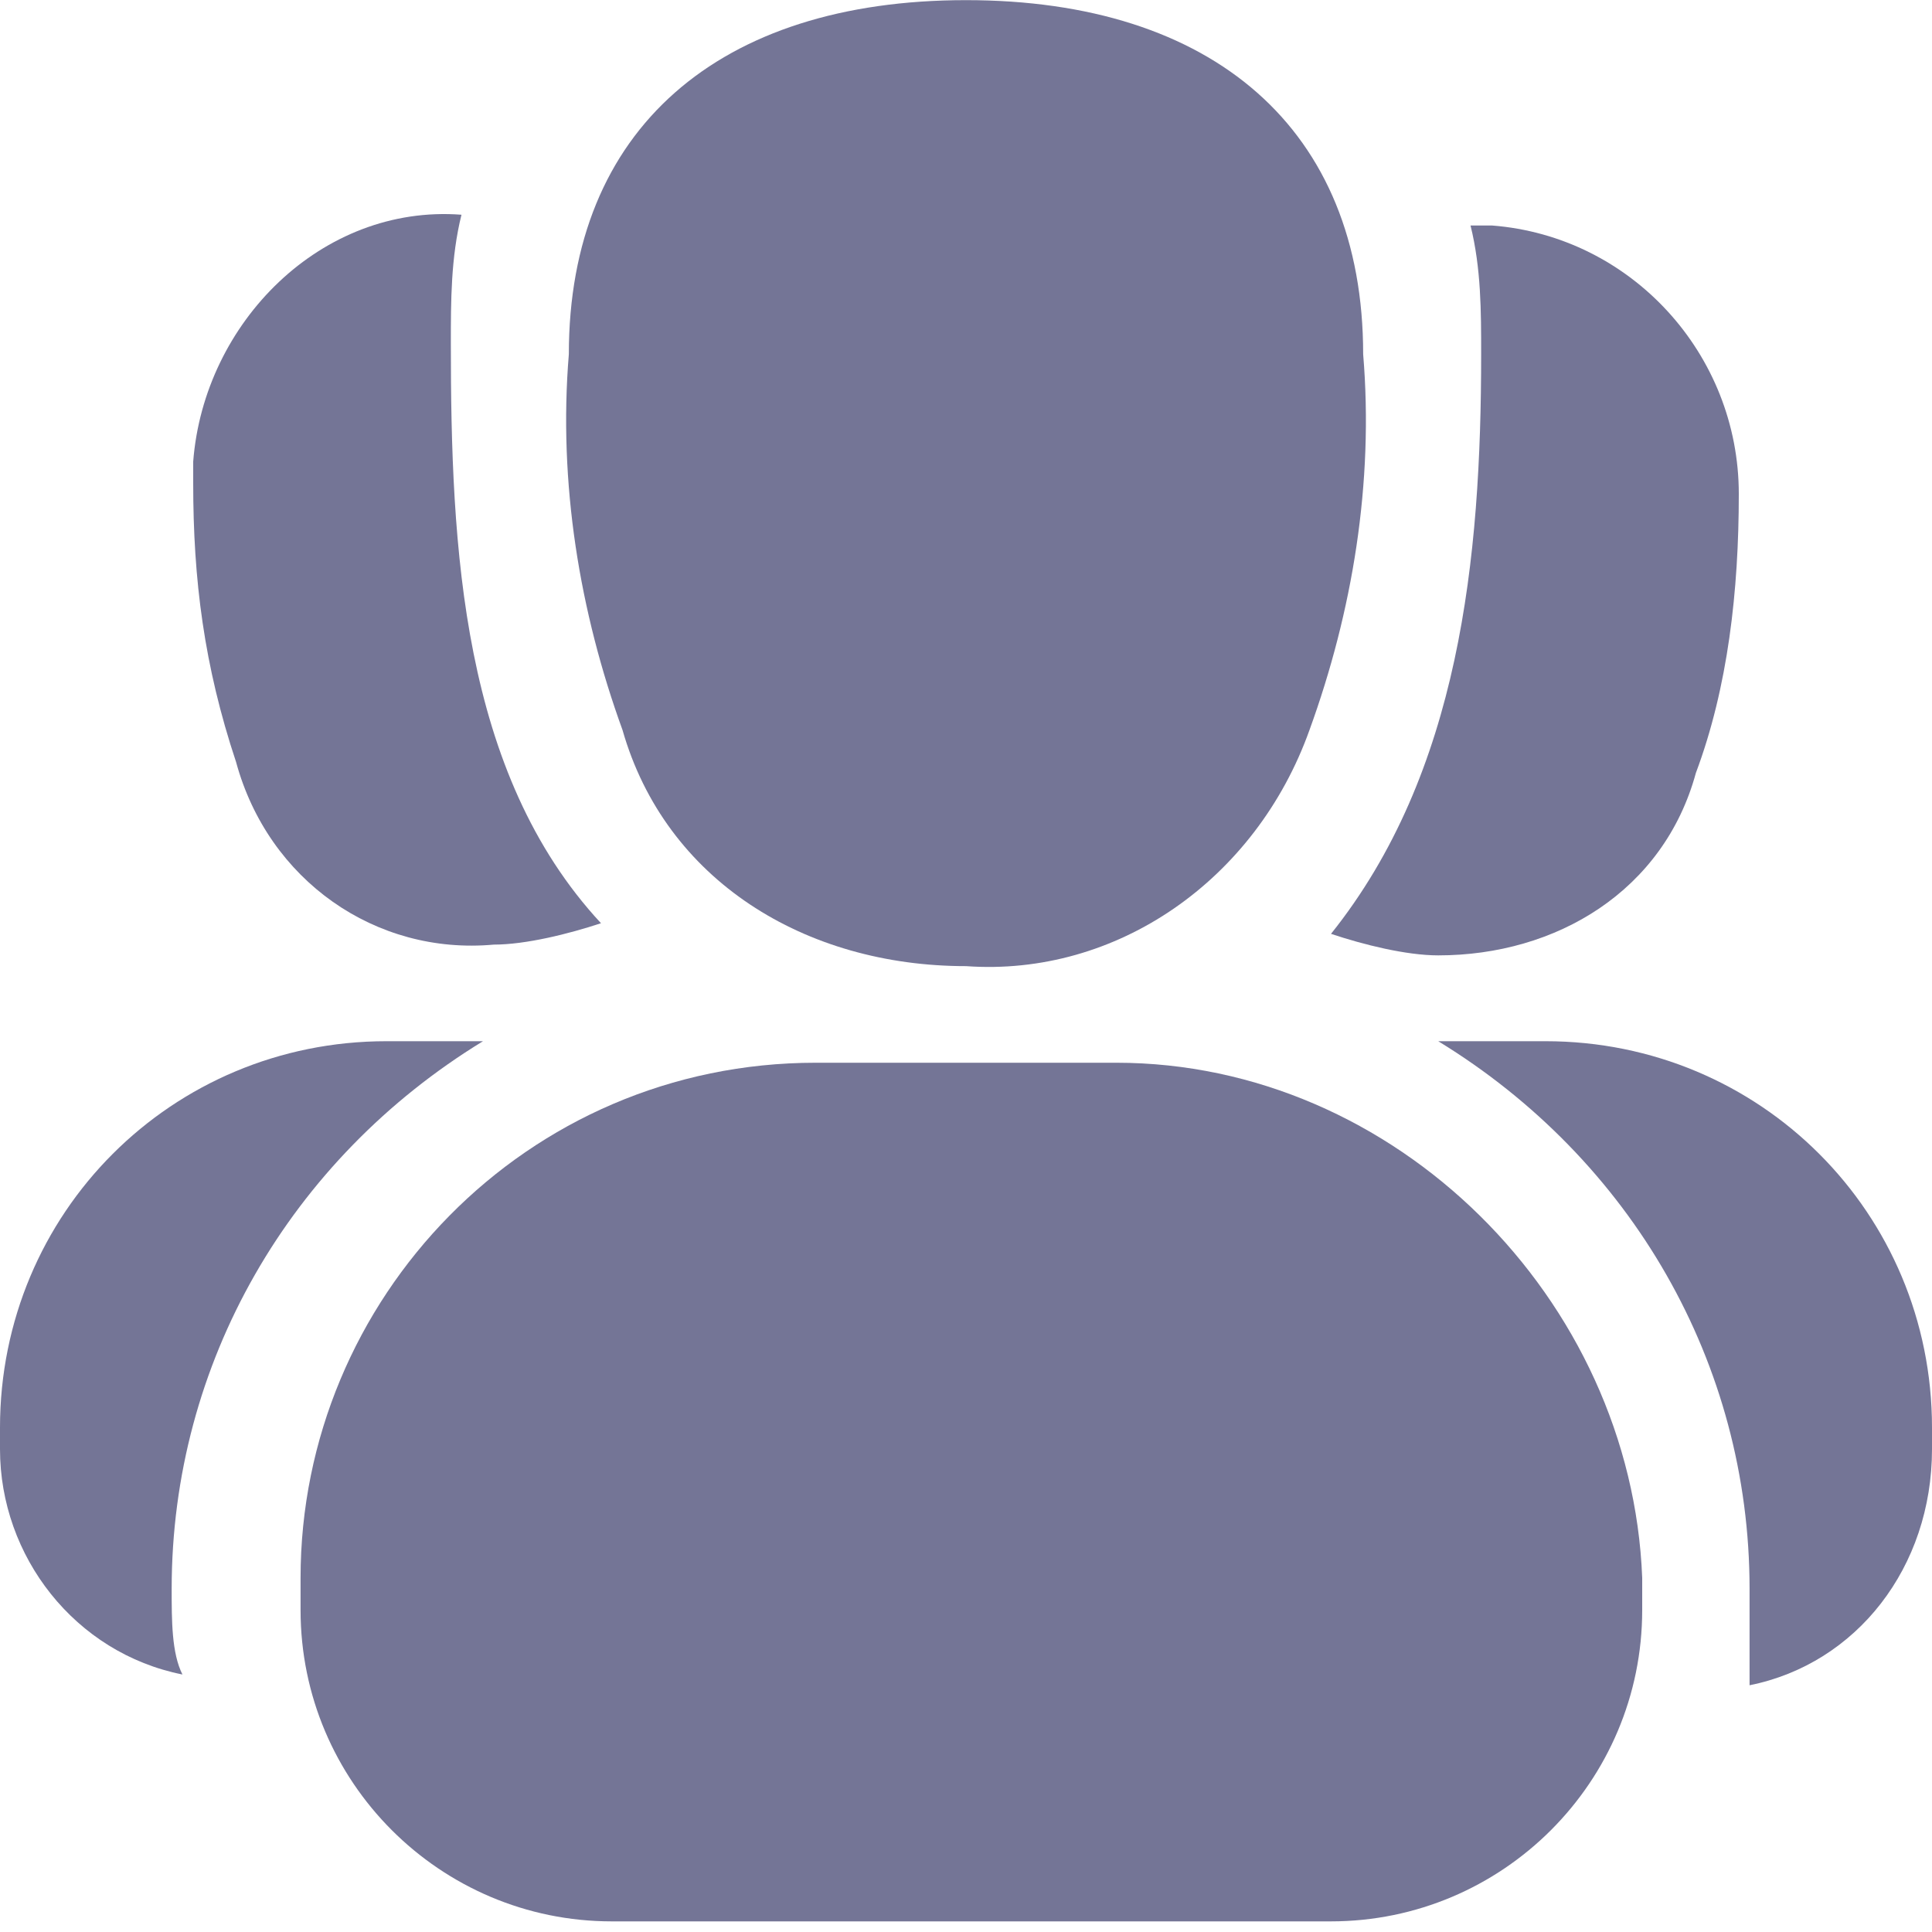 <svg width="14" height="14" viewBox="0 0 14 14" fill="none" xmlns="http://www.w3.org/2000/svg">
<path d="M7 7.001C8.089 7.079 9.1 6.379 9.489 5.29C9.8 4.434 9.956 3.501 9.878 2.567C9.878 0.934 8.789 0.001 7 0.001C5.211 0.001 4.122 0.934 4.122 2.567C4.045 3.501 4.2 4.434 4.511 5.29C4.822 6.379 5.833 7.001 7 7.001Z" fill="#747596"/>
<path d="M8.089 7.701H5.911C3.811 7.701 2.178 9.412 2.178 11.434V11.667C2.178 12.912 3.189 13.923 4.433 13.923H9.644C10.889 13.923 11.9 12.912 11.9 11.667V11.434C11.822 9.412 10.111 7.701 8.089 7.701Z" fill="#747596"/>
<path d="M10.733 2.567C10.733 4.045 10.578 5.601 9.645 6.767C9.878 6.845 10.189 6.923 10.422 6.923C11.278 6.923 12.056 6.456 12.289 5.601C12.522 4.979 12.6 4.279 12.6 3.579C12.6 2.567 11.822 1.712 10.811 1.634C10.733 1.634 10.656 1.634 10.656 1.634C10.733 1.945 10.733 2.256 10.733 2.567Z" fill="#747596"/>
<path d="M3.578 6.845C3.811 6.845 4.122 6.767 4.355 6.69C3.344 5.601 3.267 3.967 3.267 2.49C3.267 2.179 3.267 1.867 3.344 1.556C2.333 1.479 1.478 2.334 1.4 3.345C1.4 3.423 1.4 3.423 1.4 3.501C1.4 4.201 1.478 4.823 1.711 5.523C1.944 6.379 2.722 6.923 3.578 6.845Z" fill="#747596"/>
<path d="M1.244 11.512C1.244 9.879 2.1 8.401 3.5 7.545H2.8C1.244 7.545 0 8.79 0 10.345V10.501C0 11.279 0.544 11.979 1.322 12.134C1.244 11.979 1.244 11.745 1.244 11.512Z" fill="#747596"/>
<path d="M11.2 7.545H10.422C11.822 8.401 12.678 9.879 12.678 11.512C12.678 11.745 12.678 11.979 12.678 12.212C13.455 12.056 14 11.356 14 10.501V10.345C14 8.79 12.755 7.545 11.2 7.545Z" fill="#747596"/>
</svg>

